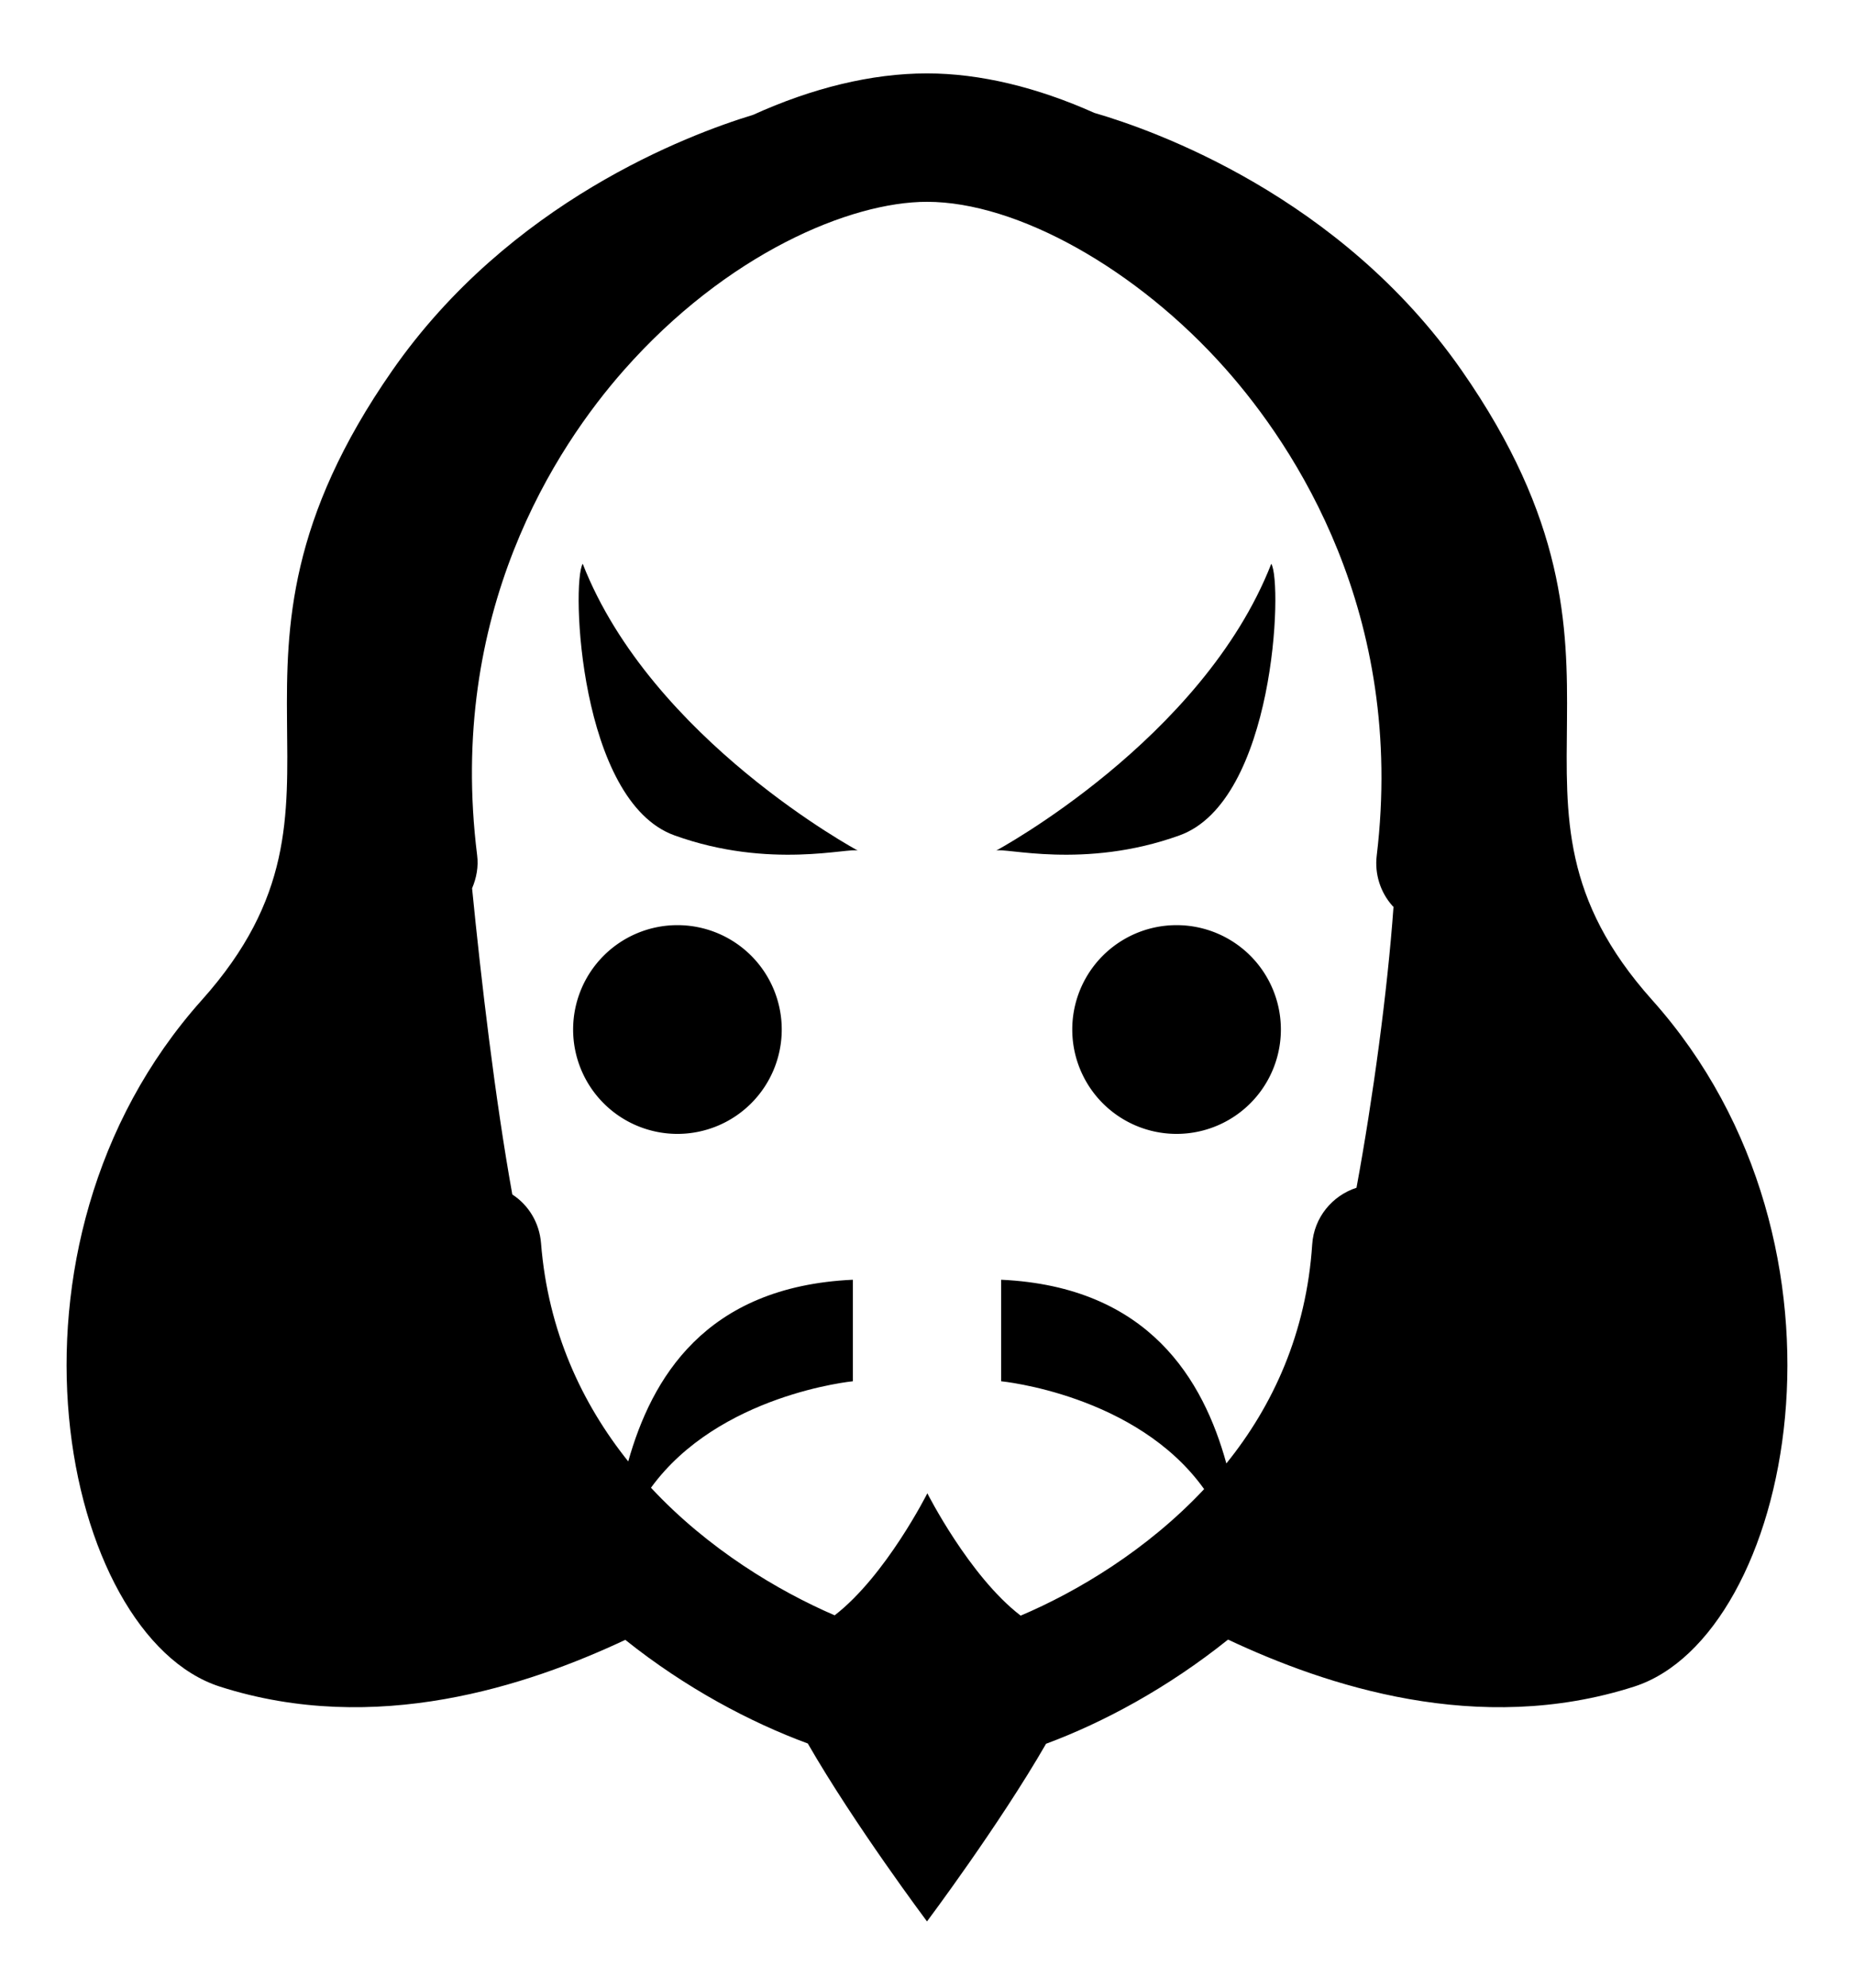<?xml version="1.0" ?>
<svg xmlns="http://www.w3.org/2000/svg" xmlns:ev="http://www.w3.org/2001/xml-events" xmlns:xlink="http://www.w3.org/1999/xlink" baseProfile="full" enable-background="new 0 0 100 100" height="600px" version="1.1" viewBox="0 0 100 100" width="560px" x="0px" xml:space="preserve" y="0px">
	<defs/>
	<path d="M 53.719,42.285 C 53.719,42.285 64.859,36.306 68.57,26.818 C 69.194,27.847 68.758,39.611 63.62,41.459 C 58.466,43.318 54.132,42.079 53.719,42.285"/>
	<path d="M 46.281,42.285 C 46.281,42.285 35.141,36.306 31.43,26.818 C 30.806,27.847 31.242,39.611 36.38,41.459 C 41.534,43.318 45.868,42.079 46.281,42.285"/>
	<path d="M 89.104,50.323 C 79.387,39.46 90.013,32.437 78.846,16.406 C 72.284,6.986 62.213,3.438 59.026,2.514 C 55.957,1.142 52.873,0.385 50.0,0.385 C 47.004,0.385 43.796,1.178 40.619,2.62 C 37.093,3.692 27.488,7.313 21.154,16.407 C 9.987,32.437 20.613,39.46 10.896,50.323 C -1.03,63.649 3.365,84.615 11.857,87.342 C 20.266,90.037 28.469,87.289 33.727,84.823 C 36.988,87.427 40.483,89.271 43.571,90.409 C 46.079,94.771 50.0,100.0 50.0,100.0 C 50.0,100.0 53.912,94.782 56.421,90.424 C 59.534,89.27 63.008,87.395 66.237,84.808 C 71.494,87.278 79.715,90.043 88.142,87.342 C 96.635,84.615 101.029,63.649 89.104,50.323 M 66.098,16.304 C 69.818,20.496 75.824,29.48 74.257,42.549 C 74.139,43.532 74.447,44.518 75.105,45.258 C 75.123,45.278 75.144,45.291 75.162,45.31 C 74.837,49.86 74.05,55.664 73.166,60.452 C 71.854,60.879 70.873,62.057 70.777,63.504 C 70.463,68.275 68.667,72.191 66.147,75.313 C 64.911,70.845 62.0,65.781 54.0,65.411 L 54.0,70.884 C 54.0,70.884 61.3,71.587 64.948,76.697 C 61.88,79.97 58.115,82.218 55.052,83.517 C 52.281,81.396 50.019,76.922 50.019,76.922 C 50.019,76.922 47.78,81.371 45.019,83.5 C 41.974,82.188 38.181,79.921 35.112,76.622 C 38.779,71.582 46.0,70.884 46.0,70.884 L 46.0,65.411 C 38.0,65.778 35.141,70.763 33.885,75.204 C 31.391,72.087 29.557,68.185 29.182,63.443 C 29.094,62.334 28.507,61.383 27.633,60.815 C 26.7,55.637 25.954,49.278 25.463,44.312 C 25.7,43.755 25.814,43.146 25.736,42.532 C 24.099,29.432 29.994,20.525 33.651,16.382 C 39.185,10.113 45.849,7.307 49.999,7.307 C 54.853,7.308 61.323,10.923 66.098,16.304"/>
	<path cx="63.461" cy="51.923" d="M 57.835,51.923 A 5.626,5.626 0.0 1,0 69.087,51.923 A 5.626,5.626 0.0 1,0 57.835,51.923" r="5.626"/>
	<path cx="36.539" cy="51.923" d="M 30.913,51.923 A 5.626,5.626 0.0 1,0 42.165,51.923 A 5.626,5.626 0.0 1,0 30.913,51.923" r="5.626"/>
</svg>
